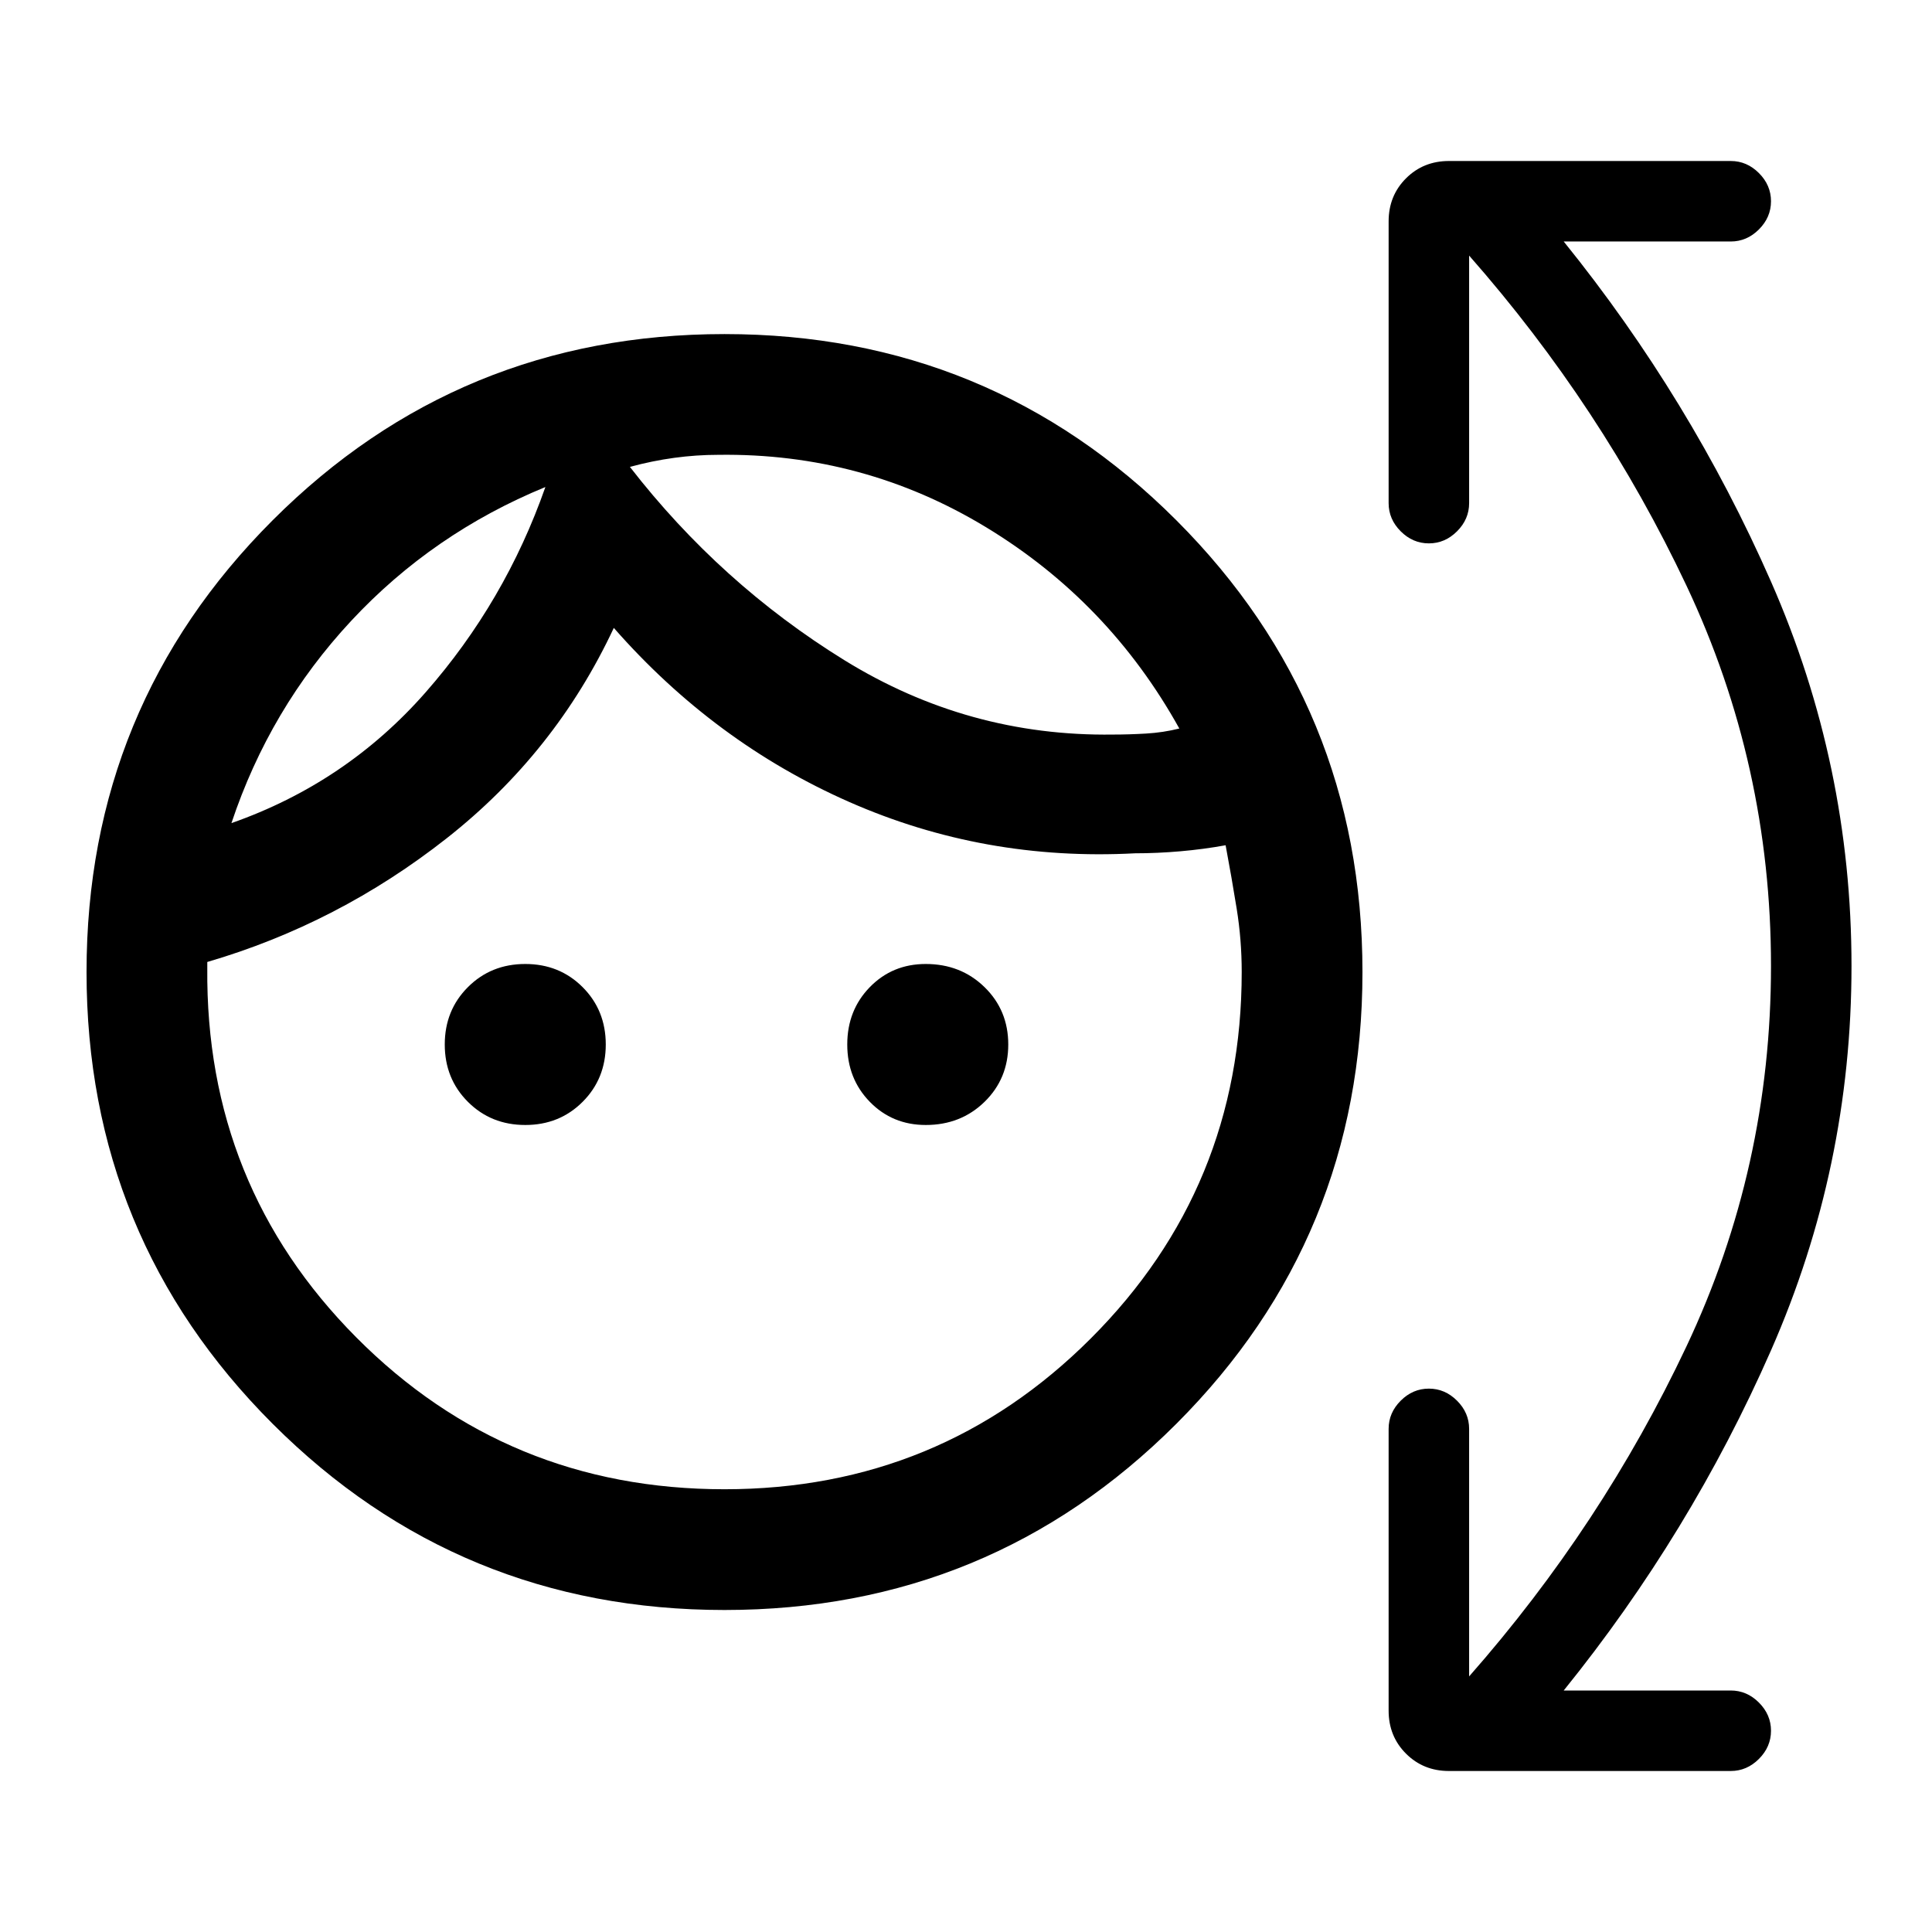 <svg xmlns="http://www.w3.org/2000/svg" width="48" height="48" viewBox="0 -960 960 960" fill="currentColor"><path d="M360-160q-132 0-224.5-92.5T43-477q0-132 92.5-224.5T360-794q132 0 224.5 92.5T677-477q0 132-92.5 224.5T360-160Zm0-60q107.08 0 182.04-74.96T617-477q0-16-2.5-31.5T609-540q-11 2-22.5 3t-22.5 1q-75 4-142-25.5T305-648q-29 62-83 104.5T103-482v3q-1 108 74 183.5T360-220Zm-99-181q-17 0-28.5-11.5T221-441q0-17 11.5-28.5T261-481q17 0 28.5 11.5T301-441q0 17-11.5 28.5T261-401Zm199 0q-16.58 0-27.79-11.5T421-441q0-17 11.21-28.5T460-481q17.42 0 29.21 11.5T501-441q0 17-11.79 28.5T460-401ZM271-718q-56 23-96.5 66.5T115-551q57-20 96.5-65T271-718Zm86-16q-11 0-22 1.5t-22 4.5q45 58 106.5 96T553-595q8 0 16.5-.5T586-598q-35-63-96-100t-133-36Zm-86 16Zm42-10Zm417 601q66-75 108-164t42-189q0-100-42-189T730-833v123q0 8-6 14t-14 6q-8 0-14-6t-6-14v-140q0-12.75 8.63-21.38Q707.25-880 720-880h140q8 0 14 6t6 14q0 8-6 14t-14 6h-83q63 78 103 169t40 191q0 100-40 191T777-120h83q8 0 14 6t6 14q0 8-6 14t-14 6H720q-12.75 0-21.37-8.63Q690-97.25 690-110v-140q0-8 6-14t14-6q8 0 14 6t6 14v123Z"/></svg>
